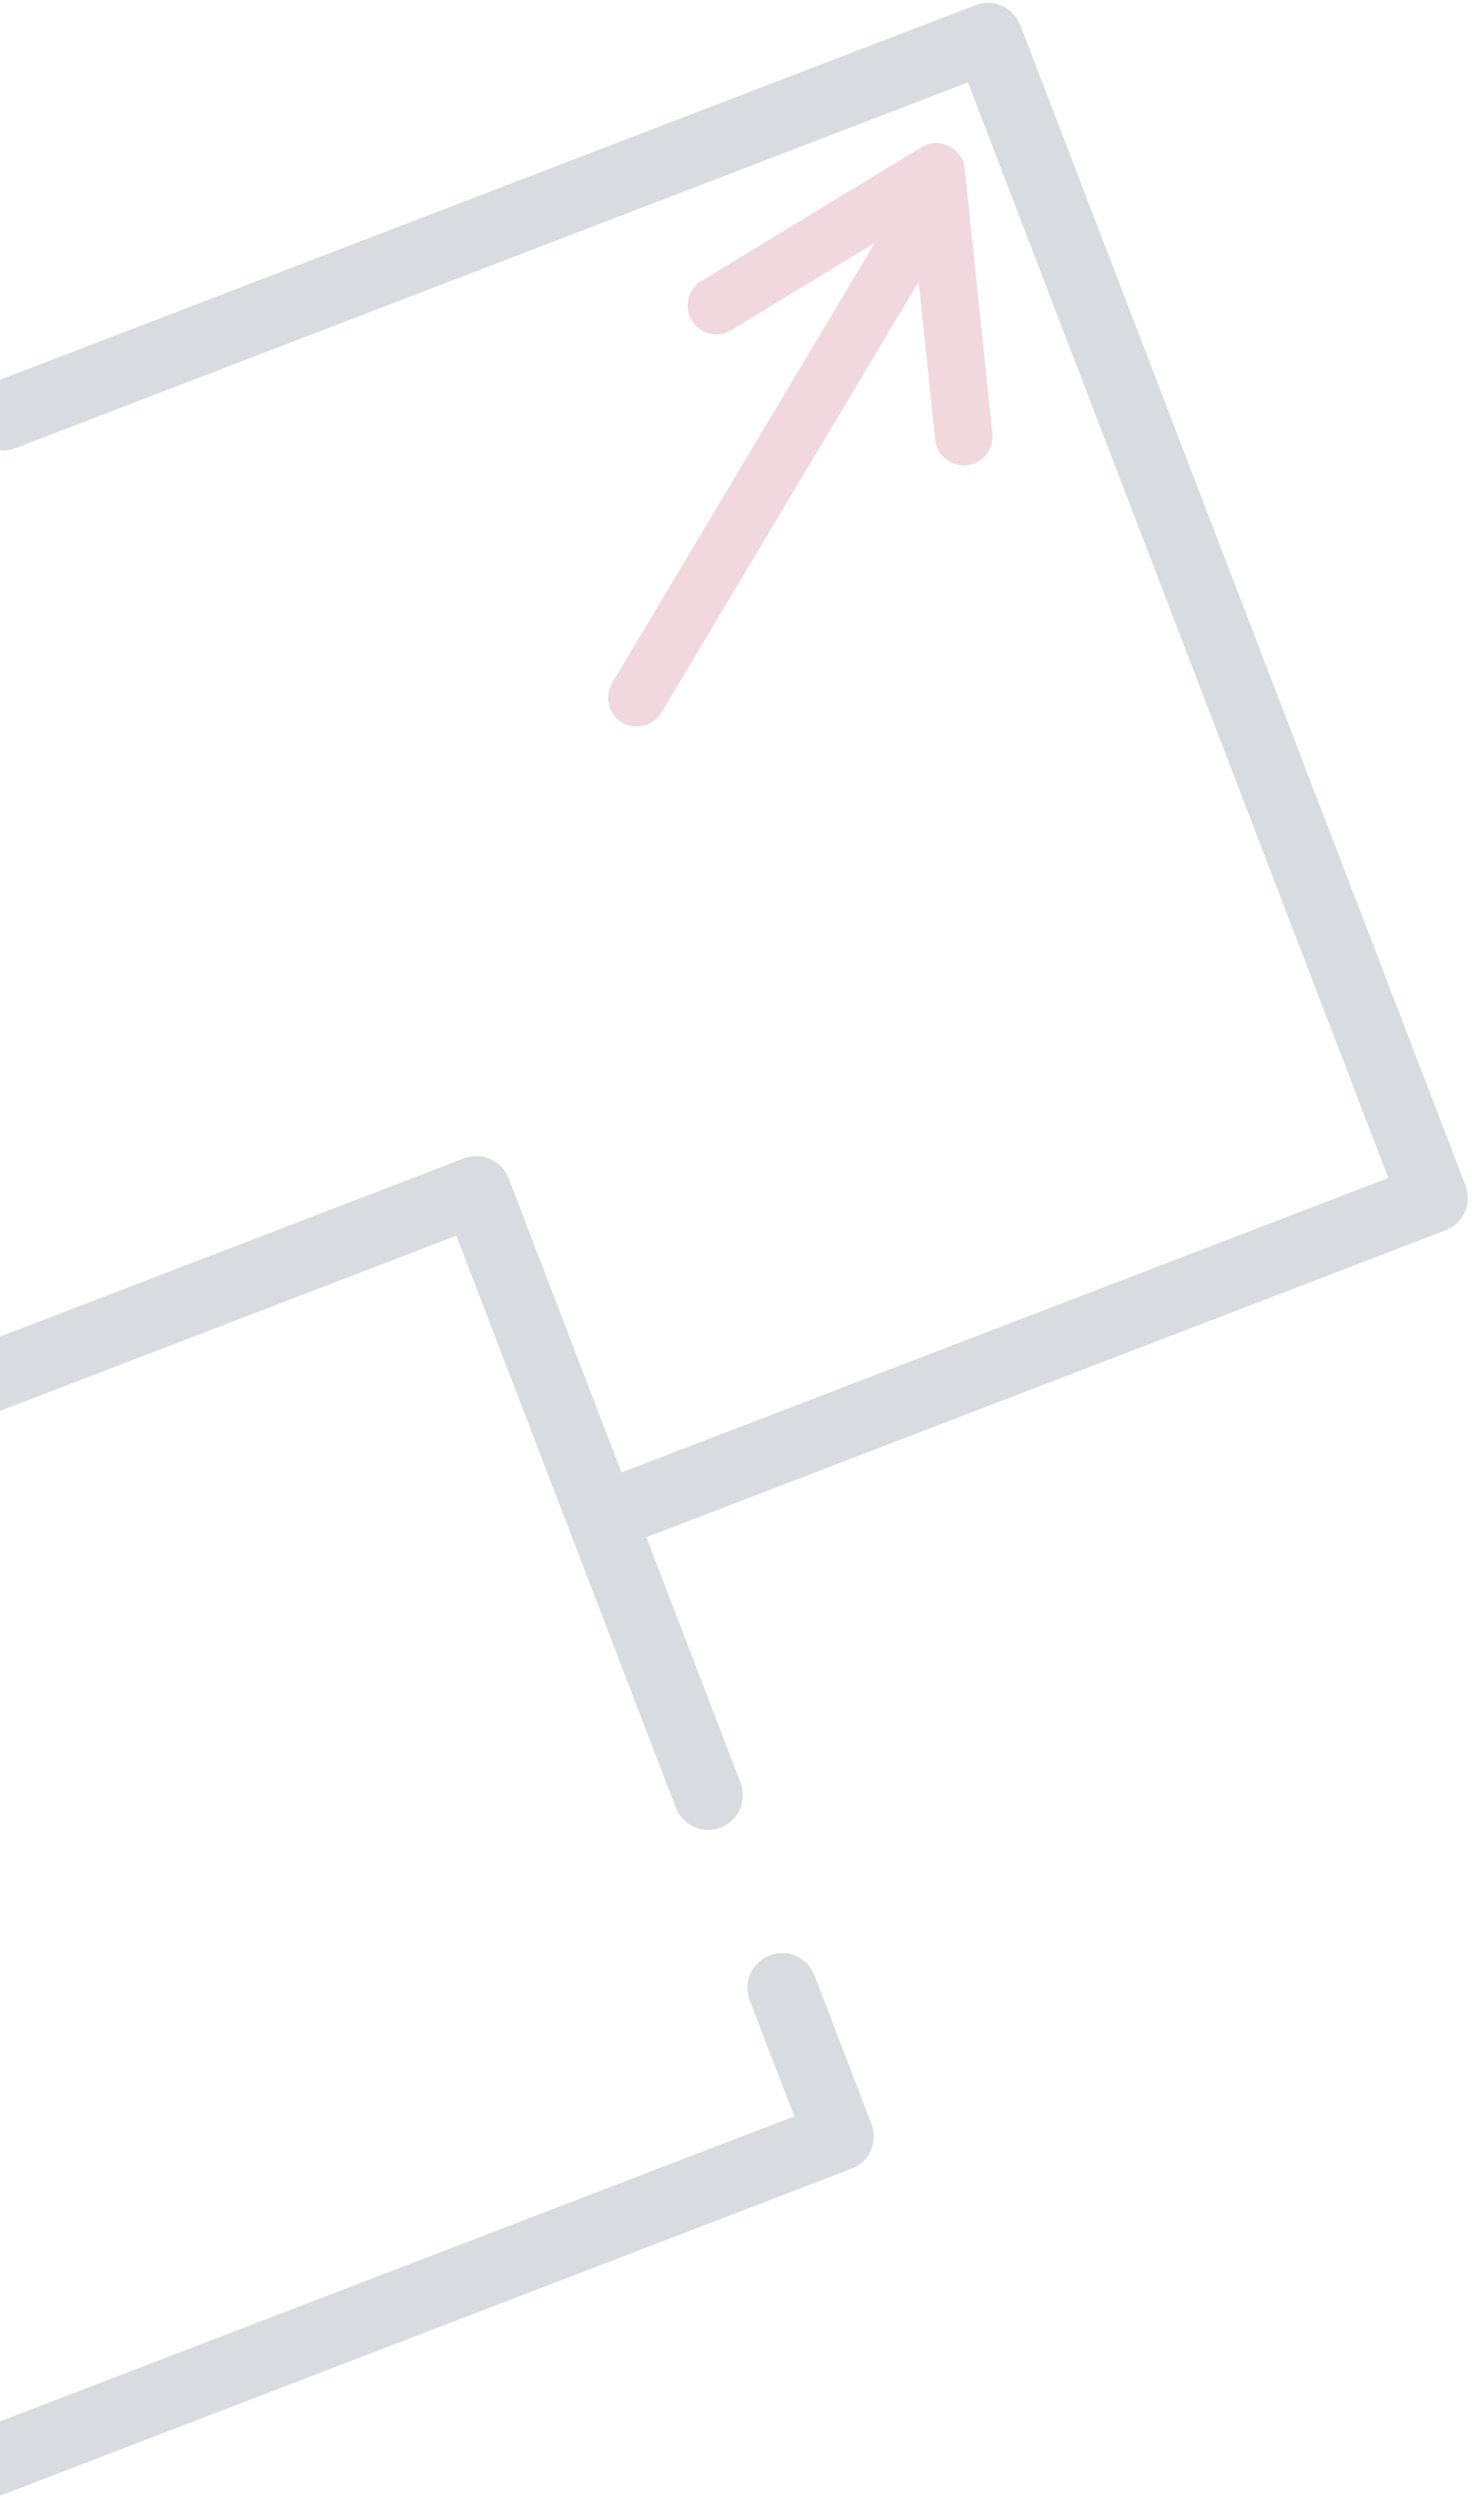 <?xml version="1.0" encoding="UTF-8"?>
<svg width="162px" height="275px" viewBox="0 0 162 275" version="1.1" xmlns="http://www.w3.org/2000/svg" xmlns:xlink="http://www.w3.org/1999/xlink">
    <!-- Generator: Sketch 52.5 (67469) - http://www.bohemiancoding.com/sketch -->
    <title>scale</title>
    <desc>Created with Sketch.</desc>
    <g id="desktop" stroke="none" stroke-width="1" fill="none" fill-rule="evenodd">
        <g id="aws" transform="translate(0, -3430)">
            <g id="Group-13" transform="translate(-91, 958)">
                <g id="scale" transform="translate(139.53, 2611.53) rotate(-21) translate(-139.53, -2611.53) translate(31.53, 2503.53)">
                    <path d="M204.434,12.775 C203.699,11.977 202.608,11.61 201.539,11.804 L173.687,16.869 C171.968,17.181 170.827,18.829 171.139,20.549 C171.452,22.269 173.097,23.41 174.82,23.096 L193.008,19.789 L148.666,54.63 C147.291,55.71 147.053,57.7 148.133,59.074 C148.757,59.868 149.685,60.283 150.623,60.283 C151.308,60.283 151.997,60.062 152.577,59.607 L195.985,25.501 L191.453,42.371 C190.999,44.059 192,45.795 193.688,46.249 C193.963,46.323 194.239,46.358 194.511,46.358 C195.908,46.358 197.186,45.426 197.566,44.014 L205.162,15.74 C205.444,14.692 205.168,13.573 204.434,12.775 Z" id="Path" fill="#F1D8DE"></path>
                    <path d="M212.718,0 L96.606,0 C94.858,0 93.441,1.417 93.441,3.165 C93.441,4.913 94.858,6.33 96.606,6.33 L209.552,6.33 L209.552,136.727 L117.853,136.727 L117.853,101.428 C117.853,99.68 116.437,98.264 114.688,98.264 L50.9,98.264 L50.9,6.33 L74.24,6.33 C75.988,6.33 77.405,4.913 77.405,3.165 C77.405,1.417 75.988,0 74.239,0 L47.735,0 C45.987,0 44.57,1.417 44.57,3.165 L44.57,98.264 L3.282,98.264 C1.534,98.264 0.117,99.68 0.117,101.428 L0.117,212.835 C0.117,214.583 1.534,216 3.282,216 L114.689,216 C116.437,216 117.854,214.583 117.854,212.835 L117.854,195.329 C117.854,193.58 116.437,192.164 114.689,192.164 C112.941,192.164 111.524,193.58 111.524,195.329 L111.524,209.67 L6.447,209.67 L6.447,104.593 L111.523,104.593 L111.523,172.639 C111.523,174.387 112.94,175.804 114.688,175.804 C116.436,175.804 117.853,174.387 117.853,172.639 L117.853,143.056 L212.718,143.056 C214.466,143.056 215.883,141.639 215.883,139.891 L215.883,3.165 C215.882,1.417 214.466,0 212.718,0 Z" id="Path" stroke="#D8DBDF" stroke-width="1.3" fill="#D8DBDF"></path>
                </g>
            </g>
        </g>
    </g>
</svg>